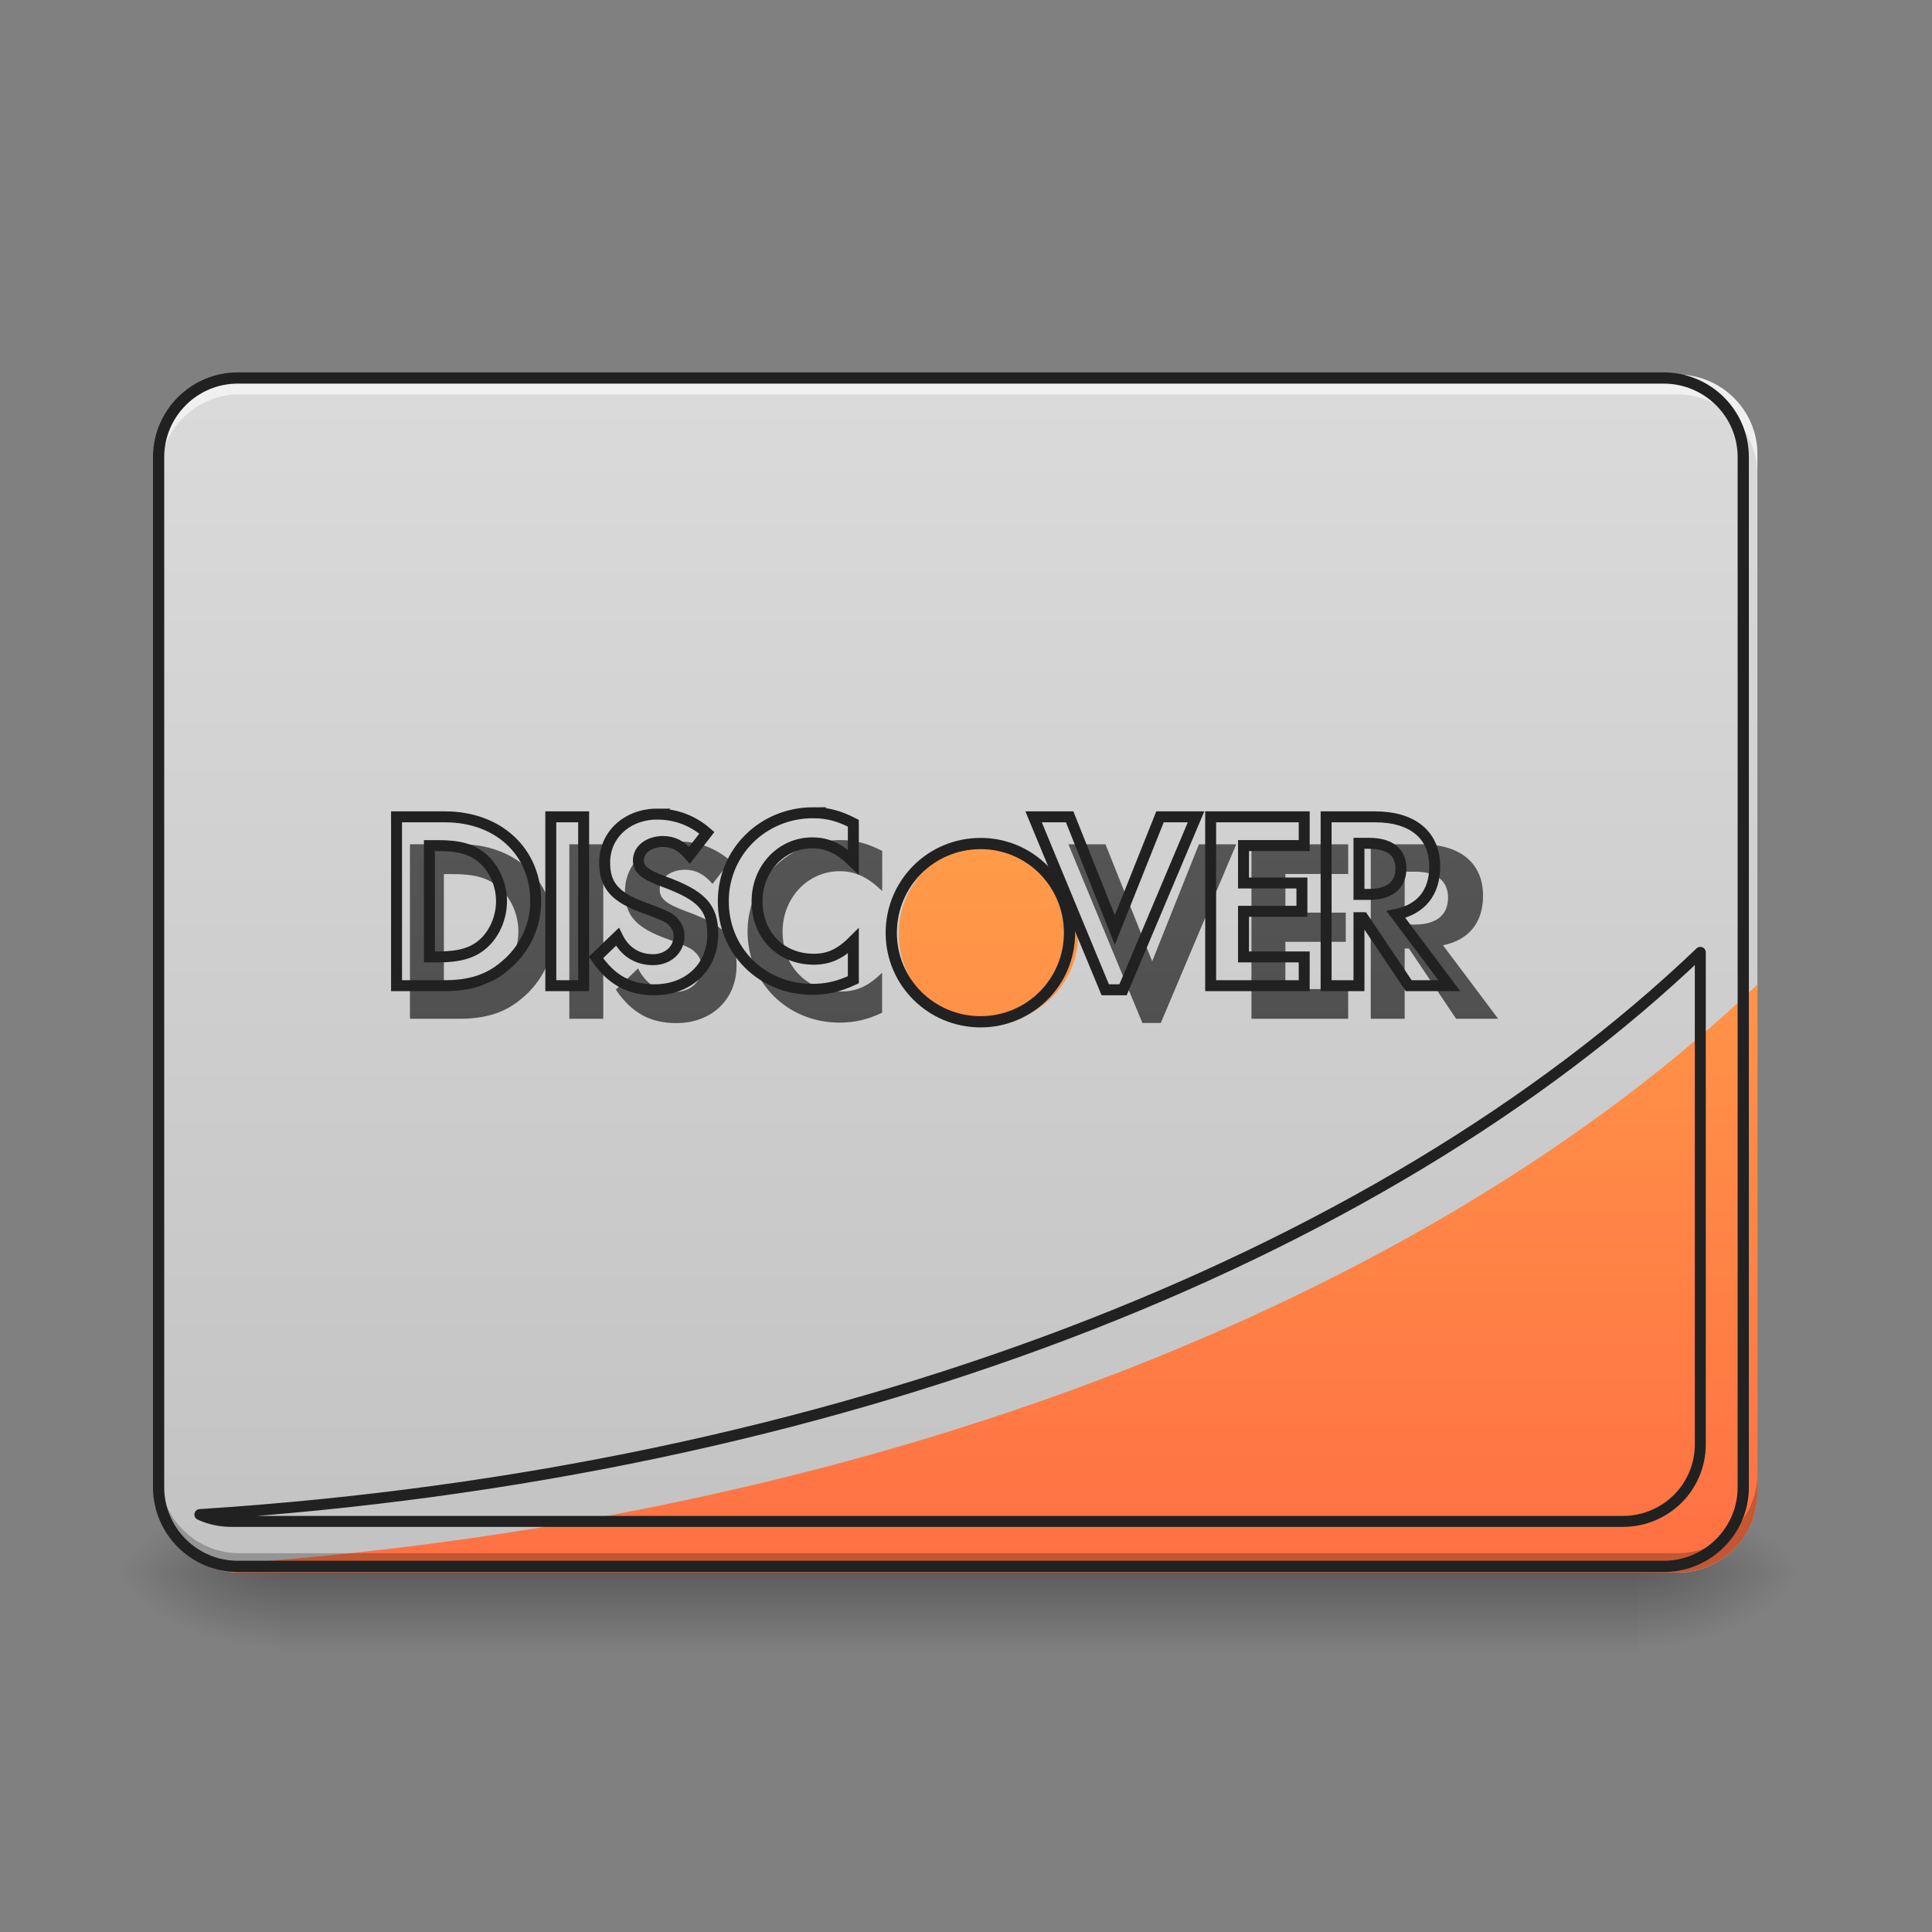 <svg height="16pt" viewBox="0 0 16 16" width="16pt" xmlns="http://www.w3.org/2000/svg" xmlns:xlink="http://www.w3.org/1999/xlink"><rect x="0" y="0" width="16" height="16" fill="#808080" stroke="none"/><linearGradient id="a" gradientUnits="userSpaceOnUse" x1="8.269" x2="8.269" y1="13.025" y2="13.686"><stop offset="0" stop-opacity=".275"/><stop offset="1" stop-opacity="0"/></linearGradient><linearGradient id="b"><stop offset="0" stop-opacity=".314"/><stop offset=".222" stop-opacity=".275"/><stop offset="1" stop-opacity="0"/></linearGradient><radialGradient id="c" cx="450.909" cy="189.579" gradientTransform="matrix(0 -.039 -.07 -0 26.727 30.805)" gradientUnits="userSpaceOnUse" r="21.167" xlink:href="#b"/><radialGradient id="d" cx="450.909" cy="189.579" gradientTransform="matrix(-0 .039 .07 0 -10.85 -4.756)" gradientUnits="userSpaceOnUse" r="21.167" xlink:href="#b"/><radialGradient id="e" cx="450.909" cy="189.579" gradientTransform="matrix(-0 -.039 .07 -0 -10.85 30.805)" gradientUnits="userSpaceOnUse" r="21.167" xlink:href="#b"/><radialGradient id="f" cx="450.909" cy="189.579" gradientTransform="matrix(0 .039 -.07 0 26.727 -4.756)" gradientUnits="userSpaceOnUse" r="21.167" xlink:href="#b"/><linearGradient id="g" gradientUnits="userSpaceOnUse" x1="7.938" x2="7.938" y1="15.34" y2=".787"><stop offset="0" stop-color="#bdbdbd"/><stop offset="1" stop-color="#e0e0e0"/></linearGradient><linearGradient id="h"><stop offset="0" stop-color="#ff7043"/><stop offset="1" stop-color="#ffb74d"/></linearGradient><linearGradient id="i" gradientUnits="userSpaceOnUse" x1="7.938" x2="7.938" xlink:href="#h" y1="13.025" y2="3.102"/><linearGradient id="j" gradientUnits="userSpaceOnUse" x1="7.938" x2="7.938" y1="13.025" y2="3.102"><stop offset="0" stop-color="#424242"/><stop offset="1" stop-color="#616161"/></linearGradient><linearGradient id="k" gradientUnits="userSpaceOnUse" x1="8.269" x2="8.269" xlink:href="#h" y1="13.025" y2="3.102"/><path d="m2.316 13.023h11.246v.664h-11.246zm0 0" fill="url(#a)"/><path d="m13.562 13.023h1.32v-.66h-1.32zm0 0" fill="url(#c)"/><path d="m2.316 13.023h-1.324v.664h1.324zm0 0" fill="url(#d)"/><path d="m2.316 13.023h-1.324v-.66h1.324zm0 0" fill="url(#e)"/><path d="m13.562 13.023h1.32v.664h-1.32zm0 0" fill="url(#f)"/><path d="m1.984 3.102h11.906c.367 0 .664.297.664.66v8.602c0 .363-.297.66-.664.66h-11.906c-.363 0-.66-.297-.66-.66v-8.602c0-.363.297-.66.66-.66zm0 0" fill="url(#g)"/><path d="m14.555 8.152c-2.754 2.633-7.418 4.465-12.844 4.812.082.039.176.059.273.059h11.906c.367 0 .664-.293.664-.66zm0 0" fill="url(#i)"/><path d="m1.984 3.102c-.367 0-.66.297-.66.66v.168c0-.367.293-.664.66-.664h11.906c.367 0 .664.297.664.664v-.168c0-.363-.297-.66-.664-.66zm0 0" fill="#fff" fill-opacity=".588"/><path d="m1.324 12.203v.16c0 .367.293.66.66.66h11.906c.367 0 .664-.293.664-.66v-.16c0 .367-.297.66-.664.66h-11.906c-.367 0-.66-.293-.66-.66zm0 0" fill-opacity=".235"/><path d="m63.494-115.759h380.964c11.749 0 21.248 9.499 21.248 21.123v275.224c0 11.624-9.499 21.123-21.248 21.123h-380.964c-11.624 0-21.123-9.499-21.123-21.123v-275.224c0-11.624 9.499-21.123 21.123-21.123zm0 0" fill="none" stroke="#212121" stroke-linecap="round" stroke-linejoin="round" stroke-width="3" transform="matrix(.031 0 0 .031 0 6.719)"/><path d="m1760.147 985.89c-333.039 318.395-897.08 539.948-1553.238 581.992 9.92 4.724 21.258 7.086 33.068 7.086h1439.863c44.405 0 80.307-35.43 80.307-79.835zm0 0" fill="none" stroke="#212121" stroke-linecap="round" stroke-linejoin="round" stroke-width="11.339" transform="scale(.008)"/><path d="m6.961 6.957c-.43 0-.77.336-.77.758 0 .426.332.754.762.754.121 0 .227-.023.352-.082v-.332c-.113.113-.211.156-.34.156-.281 0-.484-.207-.484-.496 0-.277.207-.5.473-.5.133 0 .234.051.352.164v-.332c-.121-.062-.223-.09-.344-.09zm-1.336.012c-.254 0-.449.176-.449.414 0 .199.09.301.355.395.109.039.168.066.195.082.055.039.086.09.086.152 0 .117-.094.203-.223.203-.133 0-.242-.066-.305-.195l-.184.176c.129.191.285.277.5.277.293 0 .5-.195.5-.477 0-.23-.098-.332-.418-.449-.168-.062-.219-.105-.219-.184 0-.09.09-.16.211-.16.086 0 .156.035.227.117l.148-.191c-.121-.105-.266-.16-.426-.16zm-2.23.023v1.445h.41c.219 0 .379-.051.516-.168.168-.137.266-.34.266-.555 0-.426-.32-.723-.777-.723zm1.32 0v1.445h.281v-1.445zm4.133 0 .613 1.48h.152l.625-1.48h-.309l-.387.969-.387-.969zm1.516 0v1.445h.801v-.246h-.52v-.391h.5v-.242h-.5v-.32h.52v-.246zm.988 0v1.445h.281v-.582h.035l.391.582h.348l-.457-.609c.215-.043.332-.188.332-.41 0-.27-.188-.426-.512-.426zm.281.227h.086c.176 0 .273.074.273.215 0 .145-.098.223-.277.223h-.082zm-7.957.02h.074c.184 0 .293.031.387.113.098.09.156.223.156.363 0 .137-.059.277-.156.363-.086.078-.203.113-.387.113h-.074zm0 0" fill="url(#j)"/><path d="m8.188 6.988c.41 0 .742.332.742.746 0 .41-.332.742-.742.742-.414 0-.746-.332-.746-.742 0-.414.332-.746.746-.746zm0 0" fill="url(#k)"/><g fill="none" stroke="#212121"><path d="m841.809 841.337c-51.964 0-93.062 40.626-93.062 91.645 0 51.491 40.154 91.172 92.117 91.172 14.644 0 27.399-2.834 42.516-9.92v-40.154c-13.699 13.699-25.509 18.896-41.098 18.896-34.013 0-58.577-25.037-58.577-59.994 0-33.54 25.037-60.467 57.16-60.467 16.061 0 28.344 6.141 42.516 19.841v-40.154c-14.644-7.558-26.927-10.865-41.571-10.865zm-161.559 1.417c-30.706 0-54.326 21.258-54.326 50.074 0 24.092 10.865 36.374 42.988 47.712 13.227 4.724 20.313 8.031 23.62 9.92 6.614 4.724 10.393 10.865 10.393 18.423 0 14.172-11.338 24.565-26.927 24.565-16.061 0-29.289-8.031-36.847-23.62l-22.203 21.258c15.589 23.147 34.485 33.54 60.467 33.54 35.43 0 60.467-23.62 60.467-57.632 0-27.871-11.81-40.154-50.546-54.326-20.313-7.558-26.454-12.755-26.454-22.203 0-10.865 10.865-19.368 25.509-19.368 10.393 0 18.896 4.252 27.399 14.172l17.951-23.147c-14.644-12.755-32.123-19.368-51.491-19.368zm-269.738 2.834v174.786h49.602c26.454 0 45.822-6.141 62.356-20.313 20.313-16.534 32.123-41.098 32.123-67.08 0-51.491-38.736-87.393-94.007-87.393zm159.67 0v174.786h34.013v-174.786zm499.795 0 74.166 179.038h18.423l75.583-179.038h-37.319l-46.767 117.154-46.767-117.154zm183.29 0v174.786h96.841v-29.761h-62.829v-47.24h60.467v-29.289h-60.467v-38.736h62.829v-29.761zm119.516 0v174.786h34.013v-70.387h4.252l47.24 70.387h42.043l-55.27-73.694c25.982-5.196 40.154-22.675 40.154-49.602 0-32.595-22.675-51.491-61.884-51.491zm34.013 27.399h10.393c21.258 0 33.068 8.976 33.068 25.982 0 17.479-11.81 26.927-33.54 26.927h-9.92zm-962.27 2.362h8.976c22.203 0 35.43 3.779 46.767 13.699 11.81 10.865 18.896 26.927 18.896 43.933 0 16.534-7.086 33.54-18.896 43.933-10.393 9.448-24.565 13.699-46.767 13.699h-8.976zm0 0" stroke-width="11.339" transform="scale(.008)"/><path d="m261.975 8.604c13.124 0 23.748 10.624 23.748 23.873 0 13.124-10.624 23.748-23.748 23.748-13.249 0-23.873-10.624-23.873-23.748 0-13.249 10.624-23.873 23.873-23.873zm0 0" stroke-linecap="round" stroke-linejoin="round" stroke-width="3" transform="matrix(.031 0 0 .031 0 6.719)"/></g></svg>